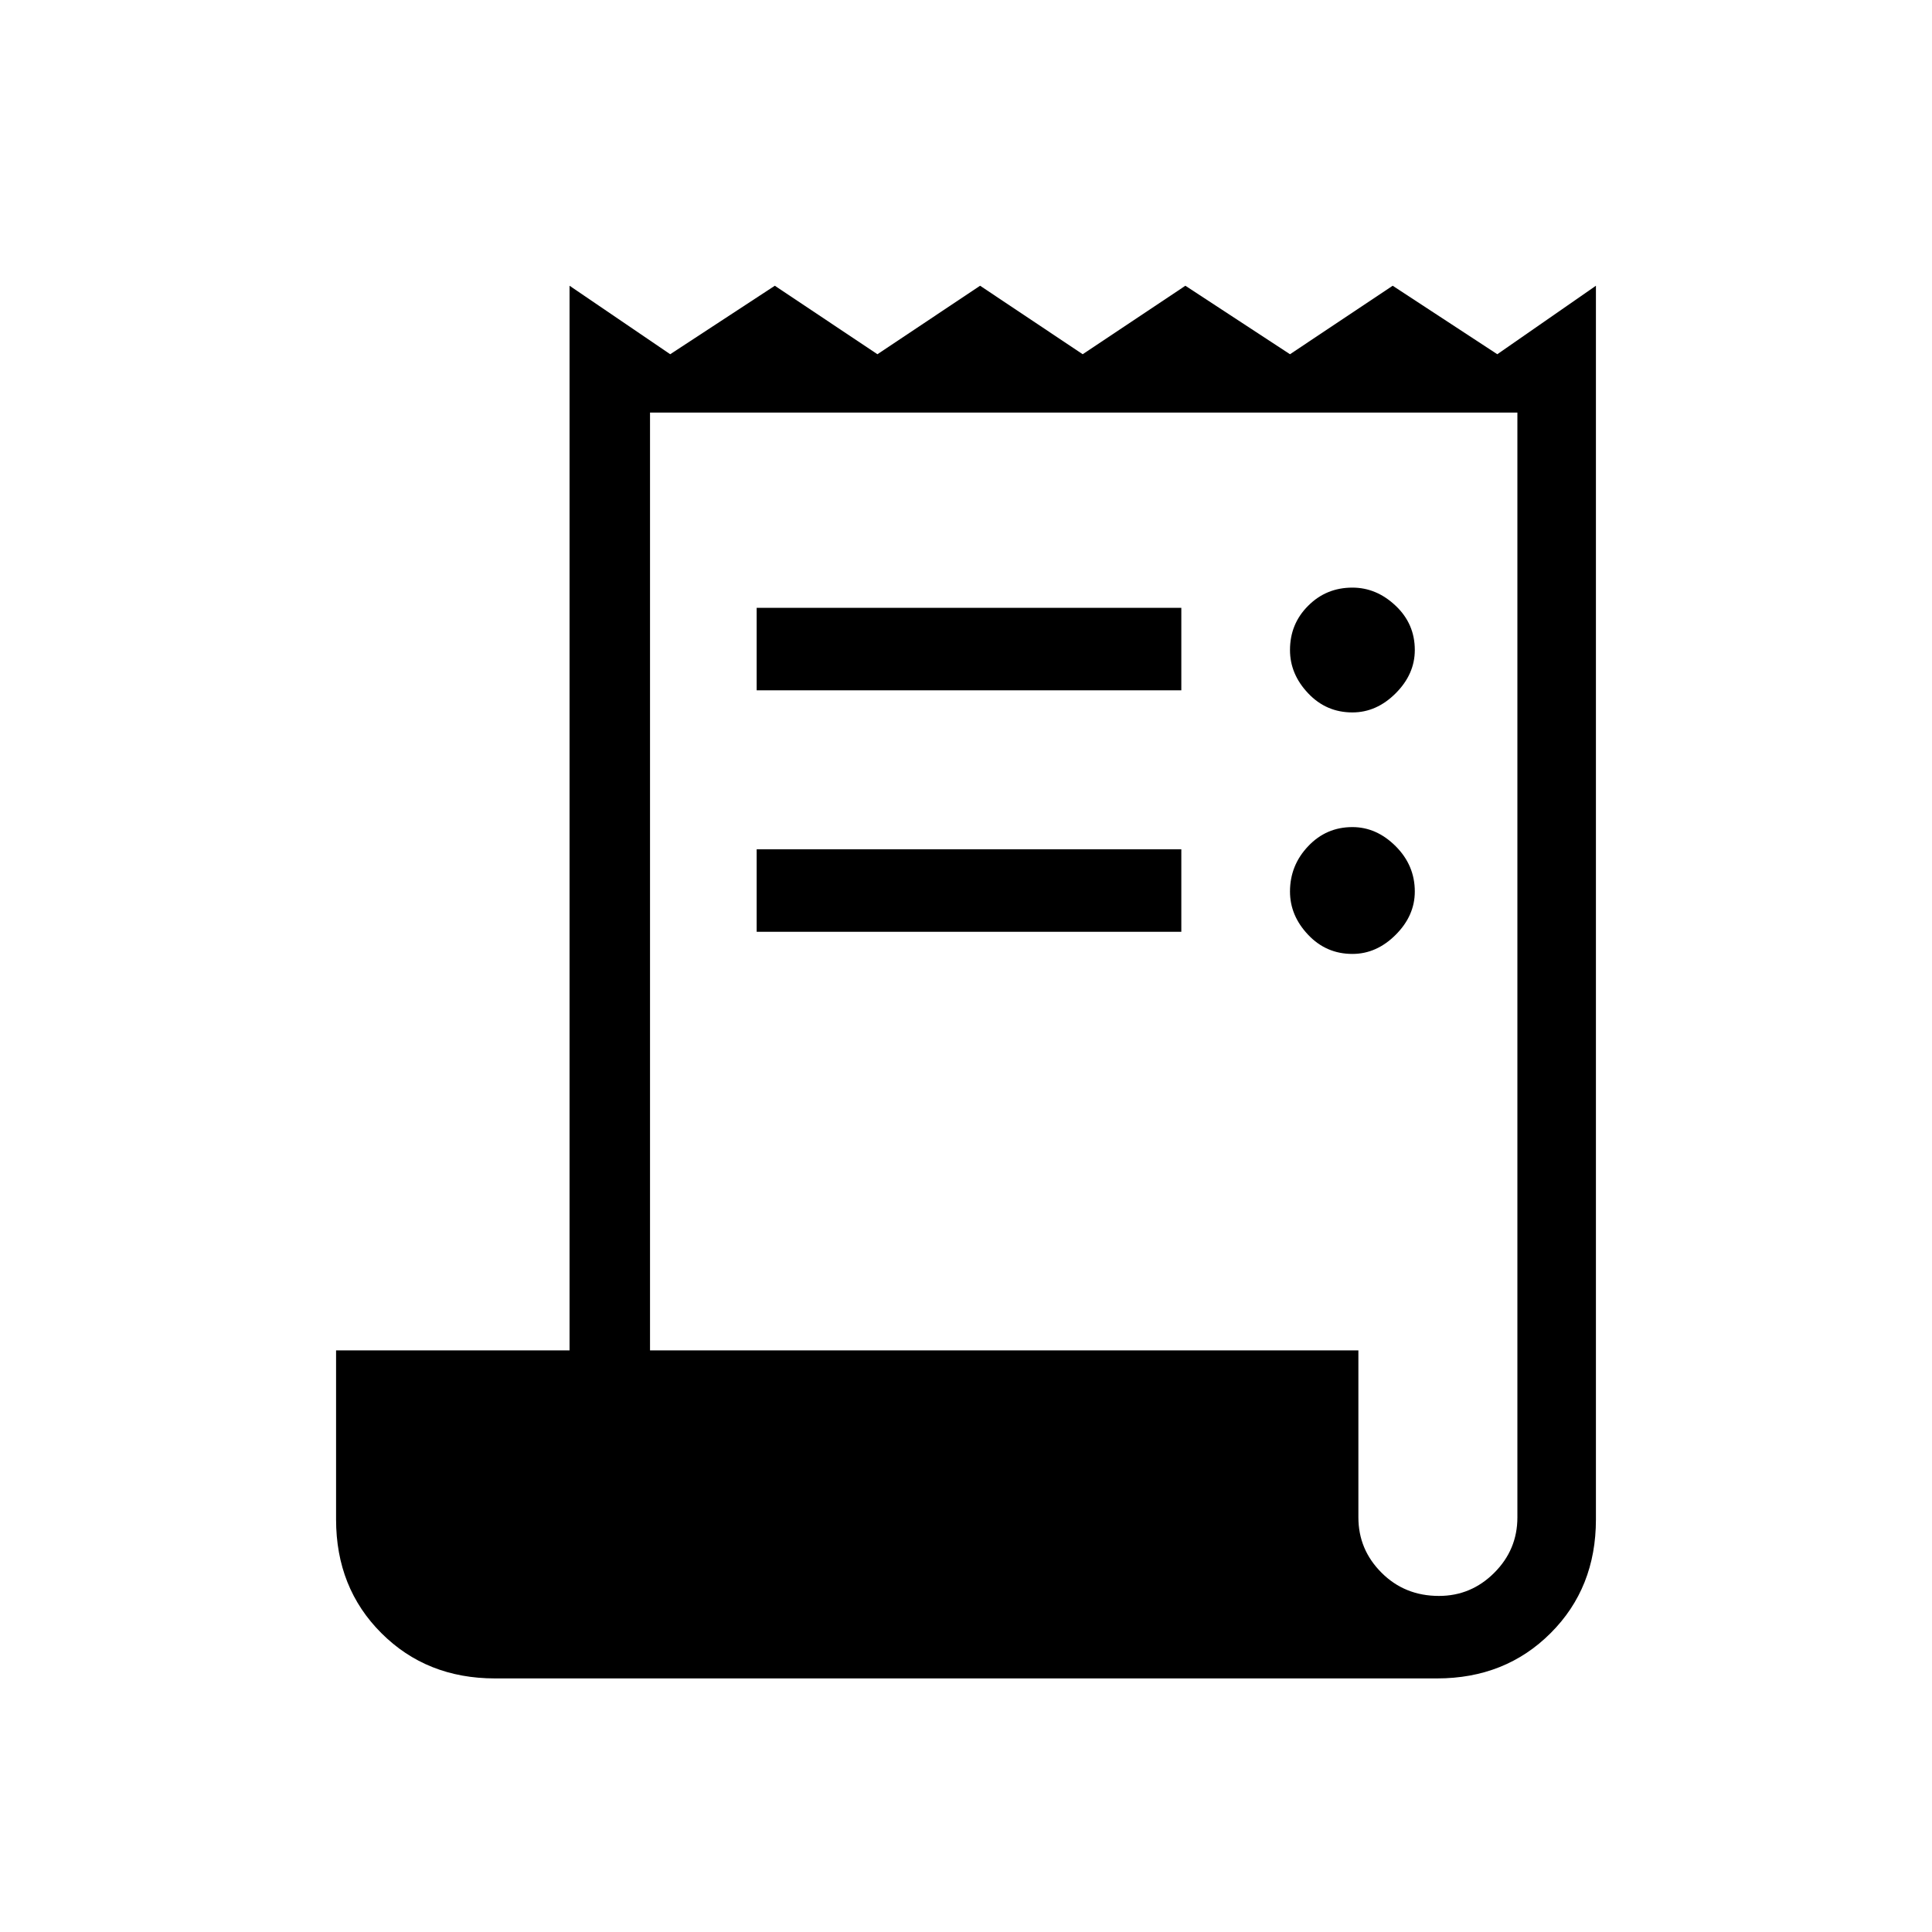 <svg xmlns="http://www.w3.org/2000/svg" height="20" width="20"><path d="M5.125 17.375q-.708 0-1.177-.469-.469-.468-.469-1.177v-1.75h2.417V2.958l1.042.709 1.083-.709 1.062.709 1.063-.709 1.062.709 1.063-.709 1.083.709 1.063-.709 1.083.709 1.021-.709v12.771q0 .709-.469 1.177-.469.469-1.177.469Zm9.771-.854q.333 0 .573-.24.239-.239.239-.573V4.271H6.729v9.708h7.333v1.729q0 .334.24.573.24.24.594.24ZM7.833 7.146v-.854h4.396v.854Zm0 2.5v-.854h4.396v.854ZM14 7.375q-.271 0-.458-.198-.188-.198-.188-.448 0-.271.188-.458.187-.188.458-.188.25 0 .448.188.198.187.198.458 0 .25-.198.448T14 7.375Zm0 2.5q-.271 0-.458-.198-.188-.198-.188-.448 0-.271.188-.469.187-.198.458-.198.25 0 .448.198t.198.469q0 .25-.198.448T14 9.875Z"/></svg>